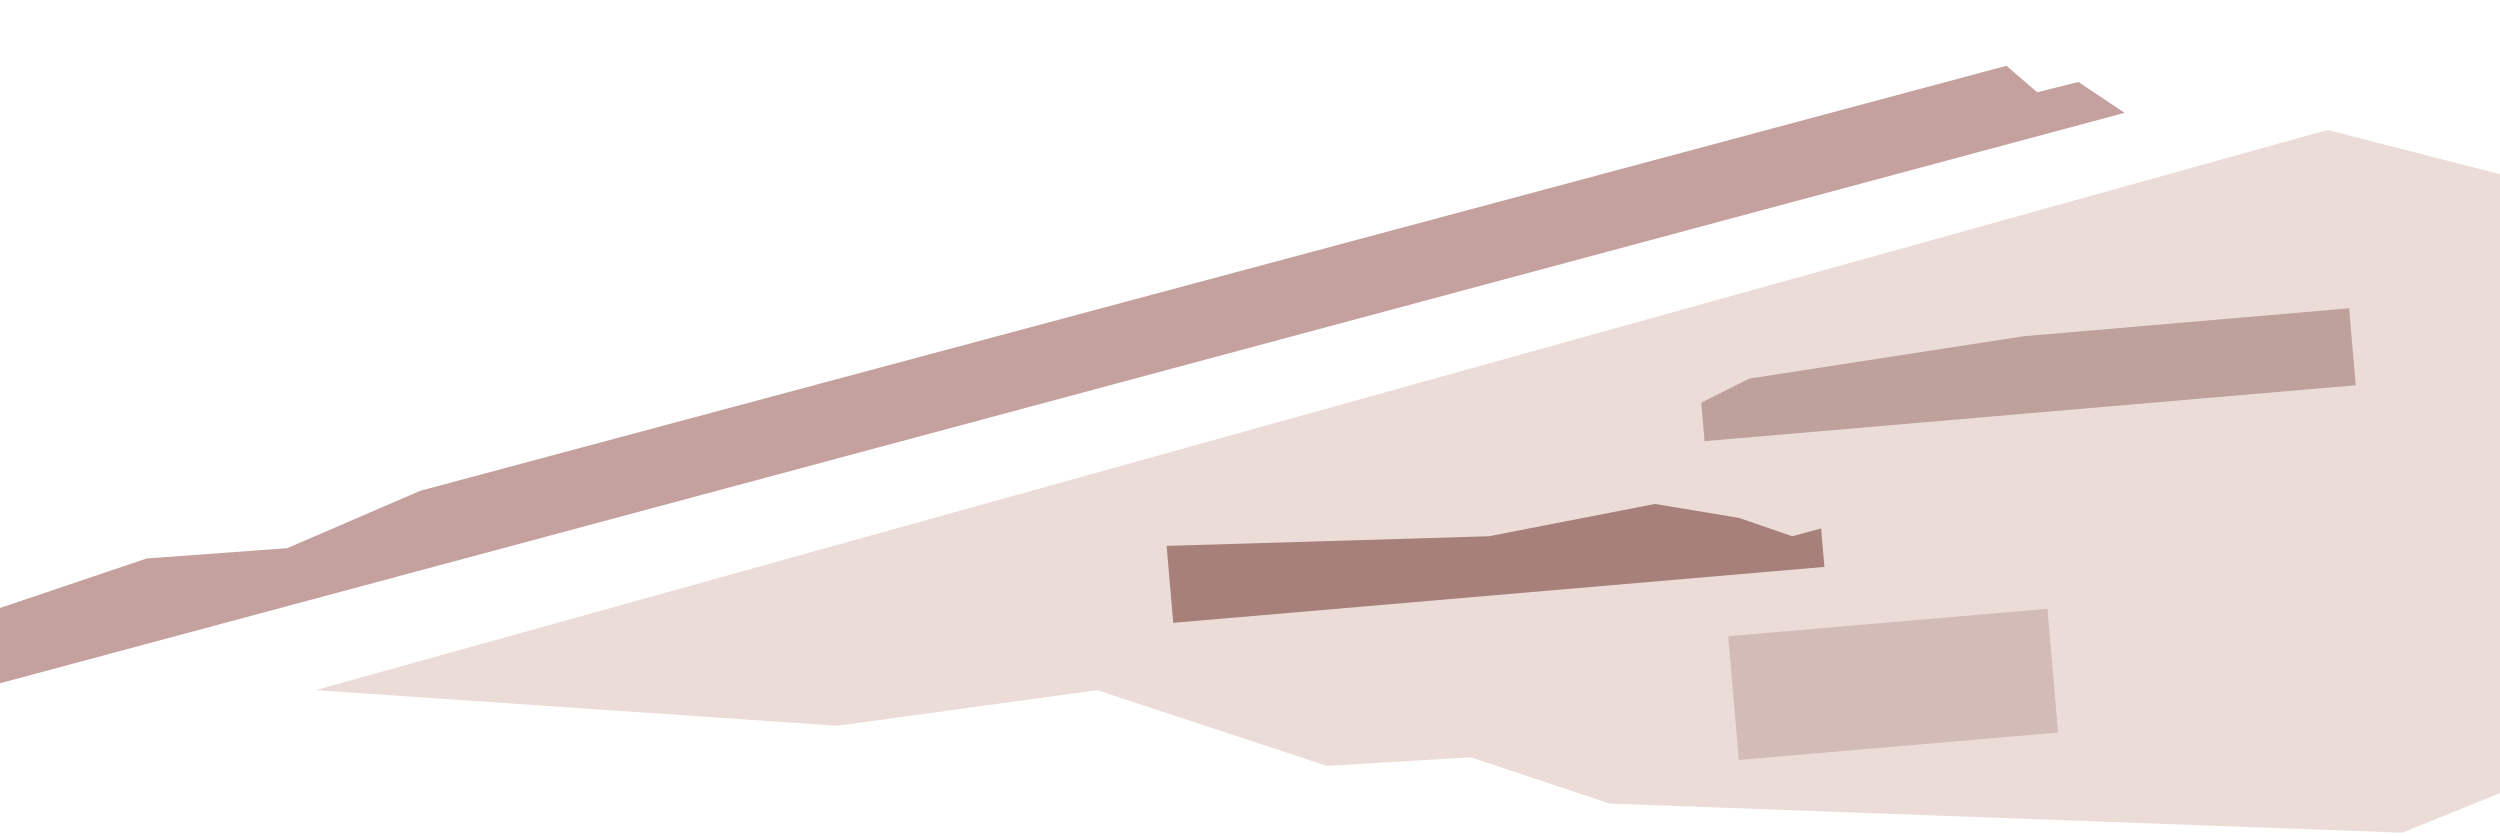 <svg width="586" height="196" viewBox="0 0 586 196" fill="none" xmlns="http://www.w3.org/2000/svg">
<g filter="url(#filter0_d_801_3940)">
<g opacity="0.79" filter="url(#filter1_i_801_3940)">
<path d="M582 161.742L519.037 187.183L333.315 180.353L300.773 169.506L267.026 171.515L213.191 153.765L152.253 162.12L29.991 153.765L501.571 22.465L564.534 38.635L582 85.42L572.512 125.522L582 161.742Z" fill="#E3CBC6" fill-opacity="0.86"/>
</g>
<g filter="url(#filter2_i_801_3940)">
<path d="M11.511 143.794L73.381 122.903L106.325 120.492L137.522 107.033L272.714 70.809L407.906 34.584L475.502 16.472L509.3 7.416L516.514 13.626L526.199 11.216L537.004 18.447L7.014 160.743L7.092 156.248L4.672 152L11.511 143.794Z" fill="#C4A09F"/>
</g>
<path d="M273.454 123.956L348.983 121.697L387.931 114.127L407.639 117.403L420.094 121.697L426.864 119.868L427.639 128.885L275.002 141.99L273.454 123.956Z" fill="#A78079"/>
<path d="M410.05 84.736L474.315 74.817L550.634 68.264L552.182 86.299L399.546 99.404L398.771 90.387L410.05 84.736Z" fill="#A67F78" fill-opacity="0.63"/>
<rect x="405.09" y="145.124" width="75.105" height="29.113" transform="rotate(-4.907 405.09 145.124)" fill="#A67F78" fill-opacity="0.35"/>
</g>
<defs>
<filter id="filter0_d_801_3940" x="0.672" y="7.416" width="585.328" height="187.768" filterUnits="userSpaceOnUse" color-interpolation-filters="sRGB">
<feFlood flood-opacity="0" result="BackgroundImageFix"/>
<feColorMatrix in="SourceAlpha" type="matrix" values="0 0 0 0 0 0 0 0 0 0 0 0 0 0 0 0 0 0 127 0" result="hardAlpha"/>
<feOffset dy="4"/>
<feGaussianBlur stdDeviation="2"/>
<feComposite in2="hardAlpha" operator="out"/>
<feColorMatrix type="matrix" values="0 0 0 0 0 0 0 0 0 0 0 0 0 0 0 0 0 0 0.25 0"/>
<feBlend mode="normal" in2="BackgroundImageFix" result="effect1_dropShadow_801_3940"/>
<feBlend mode="normal" in="SourceGraphic" in2="effect1_dropShadow_801_3940" result="shape"/>
</filter>
<filter id="filter1_i_801_3940" x="29.991" y="22.465" width="552.009" height="164.719" filterUnits="userSpaceOnUse" color-interpolation-filters="sRGB">
<feFlood flood-opacity="0" result="BackgroundImageFix"/>
<feBlend mode="normal" in="SourceGraphic" in2="BackgroundImageFix" result="shape"/>
<feColorMatrix in="SourceAlpha" type="matrix" values="0 0 0 0 0 0 0 0 0 0 0 0 0 0 0 0 0 0 127 0" result="hardAlpha"/>
<feOffset dx="44" dy="4"/>
<feComposite in2="hardAlpha" operator="arithmetic" k2="-1" k3="1"/>
<feColorMatrix type="matrix" values="0 0 0 0 0.4 0 0 0 0 0.118 0 0 0 0 0.161 0 0 0 0.21 0"/>
<feBlend mode="normal" in2="shape" result="effect1_innerShadow_801_3940"/>
</filter>
<filter id="filter2_i_801_3940" x="4.672" y="7.416" width="532.332" height="153.327" filterUnits="userSpaceOnUse" color-interpolation-filters="sRGB">
<feFlood flood-opacity="0" result="BackgroundImageFix"/>
<feBlend mode="normal" in="SourceGraphic" in2="BackgroundImageFix" result="shape"/>
<feColorMatrix in="SourceAlpha" type="matrix" values="0 0 0 0 0 0 0 0 0 0 0 0 0 0 0 0 0 0 127 0" result="hardAlpha"/>
<feOffset dx="-39" dy="4"/>
<feComposite in2="hardAlpha" operator="arithmetic" k2="-1" k3="1"/>
<feColorMatrix type="matrix" values="0 0 0 0 0.4 0 0 0 0 0.118 0 0 0 0 0.161 0 0 0 0.21 0"/>
<feBlend mode="normal" in2="shape" result="effect1_innerShadow_801_3940"/>
</filter>
</defs>
</svg>
